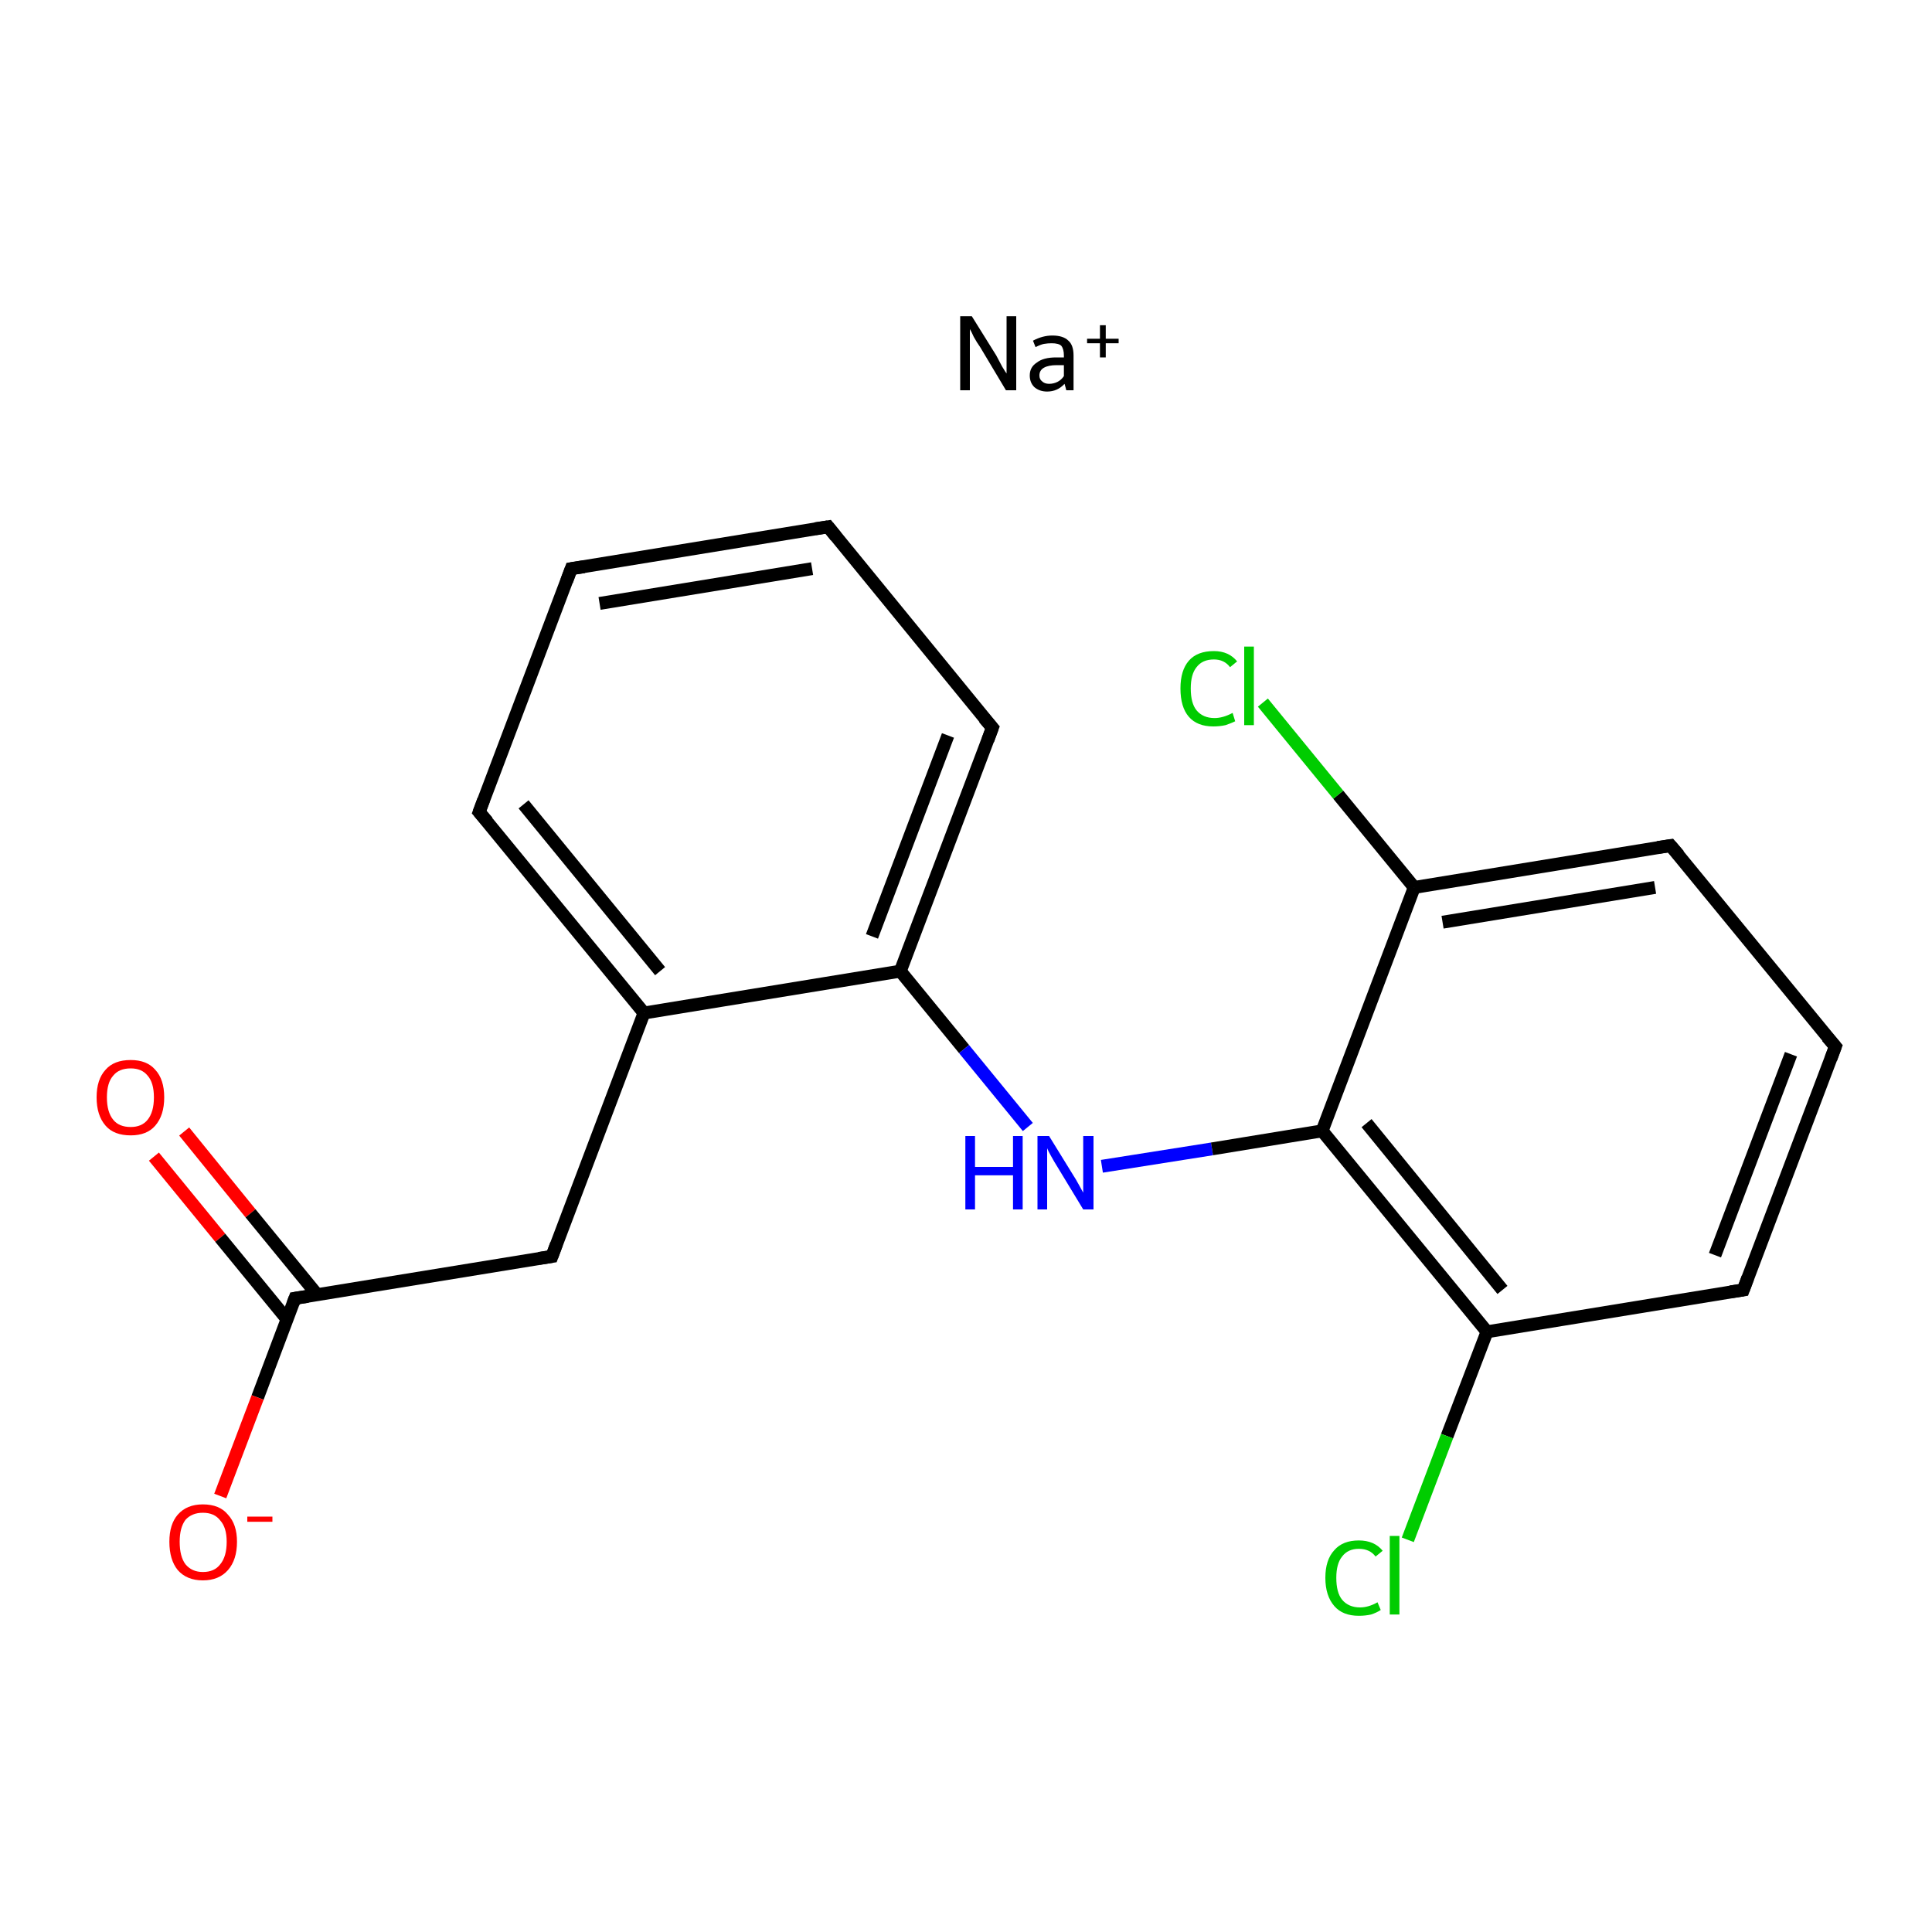 <?xml version='1.0' encoding='iso-8859-1'?>
<svg version='1.1' baseProfile='full'
              xmlns='http://www.w3.org/2000/svg'
                      xmlns:rdkit='http://www.rdkit.org/xml'
                      xmlns:xlink='http://www.w3.org/1999/xlink'
                  xml:space='preserve'
width='300px' height='300px' viewBox='0 0 300 300'>
<!-- END OF HEADER -->
<rect style='opacity:1.0;fill:#FFFFFF;stroke:none' width='300.0' height='300.0' x='0.0' y='0.0'> </rect>
<path class='bond-0 atom-0 atom-1' d='M 28.6,175.7 L 38.9,188.4' style='fill:none;fill-rule:evenodd;stroke:#FF0000;stroke-width:2.0px;stroke-linecap:butt;stroke-linejoin:miter;stroke-opacity:1' />
<path class='bond-0 atom-0 atom-1' d='M 38.9,188.4 L 49.3,201.1' style='fill:none;fill-rule:evenodd;stroke:#000000;stroke-width:2.0px;stroke-linecap:butt;stroke-linejoin:miter;stroke-opacity:1' />
<path class='bond-0 atom-0 atom-1' d='M 23.9,179.6 L 34.2,192.2' style='fill:none;fill-rule:evenodd;stroke:#FF0000;stroke-width:2.0px;stroke-linecap:butt;stroke-linejoin:miter;stroke-opacity:1' />
<path class='bond-0 atom-0 atom-1' d='M 34.2,192.2 L 44.6,204.9' style='fill:none;fill-rule:evenodd;stroke:#000000;stroke-width:2.0px;stroke-linecap:butt;stroke-linejoin:miter;stroke-opacity:1' />
<path class='bond-1 atom-1 atom-2' d='M 45.8,201.6 L 40.0,217.0' style='fill:none;fill-rule:evenodd;stroke:#000000;stroke-width:2.0px;stroke-linecap:butt;stroke-linejoin:miter;stroke-opacity:1' />
<path class='bond-1 atom-1 atom-2' d='M 40.0,217.0 L 34.2,232.3' style='fill:none;fill-rule:evenodd;stroke:#FF0000;stroke-width:2.0px;stroke-linecap:butt;stroke-linejoin:miter;stroke-opacity:1' />
<path class='bond-2 atom-1 atom-3' d='M 45.8,201.6 L 85.7,195.1' style='fill:none;fill-rule:evenodd;stroke:#000000;stroke-width:2.0px;stroke-linecap:butt;stroke-linejoin:miter;stroke-opacity:1' />
<path class='bond-3 atom-3 atom-4' d='M 85.7,195.1 L 100.0,157.3' style='fill:none;fill-rule:evenodd;stroke:#000000;stroke-width:2.0px;stroke-linecap:butt;stroke-linejoin:miter;stroke-opacity:1' />
<path class='bond-4 atom-4 atom-5' d='M 100.0,157.3 L 74.4,126.1' style='fill:none;fill-rule:evenodd;stroke:#000000;stroke-width:2.0px;stroke-linecap:butt;stroke-linejoin:miter;stroke-opacity:1' />
<path class='bond-4 atom-4 atom-5' d='M 102.5,150.8 L 81.3,124.9' style='fill:none;fill-rule:evenodd;stroke:#000000;stroke-width:2.0px;stroke-linecap:butt;stroke-linejoin:miter;stroke-opacity:1' />
<path class='bond-5 atom-5 atom-6' d='M 74.4,126.1 L 88.7,88.3' style='fill:none;fill-rule:evenodd;stroke:#000000;stroke-width:2.0px;stroke-linecap:butt;stroke-linejoin:miter;stroke-opacity:1' />
<path class='bond-6 atom-6 atom-7' d='M 88.7,88.3 L 128.6,81.8' style='fill:none;fill-rule:evenodd;stroke:#000000;stroke-width:2.0px;stroke-linecap:butt;stroke-linejoin:miter;stroke-opacity:1' />
<path class='bond-6 atom-6 atom-7' d='M 93.1,93.7 L 126.1,88.3' style='fill:none;fill-rule:evenodd;stroke:#000000;stroke-width:2.0px;stroke-linecap:butt;stroke-linejoin:miter;stroke-opacity:1' />
<path class='bond-7 atom-7 atom-8' d='M 128.6,81.8 L 154.1,113.0' style='fill:none;fill-rule:evenodd;stroke:#000000;stroke-width:2.0px;stroke-linecap:butt;stroke-linejoin:miter;stroke-opacity:1' />
<path class='bond-8 atom-8 atom-9' d='M 154.1,113.0 L 139.8,150.8' style='fill:none;fill-rule:evenodd;stroke:#000000;stroke-width:2.0px;stroke-linecap:butt;stroke-linejoin:miter;stroke-opacity:1' />
<path class='bond-8 atom-8 atom-9' d='M 147.2,114.2 L 135.4,145.4' style='fill:none;fill-rule:evenodd;stroke:#000000;stroke-width:2.0px;stroke-linecap:butt;stroke-linejoin:miter;stroke-opacity:1' />
<path class='bond-9 atom-9 atom-10' d='M 139.8,150.8 L 149.7,162.9' style='fill:none;fill-rule:evenodd;stroke:#000000;stroke-width:2.0px;stroke-linecap:butt;stroke-linejoin:miter;stroke-opacity:1' />
<path class='bond-9 atom-9 atom-10' d='M 149.7,162.9 L 159.6,175.0' style='fill:none;fill-rule:evenodd;stroke:#0000FF;stroke-width:2.0px;stroke-linecap:butt;stroke-linejoin:miter;stroke-opacity:1' />
<path class='bond-10 atom-10 atom-11' d='M 171.1,181.1 L 188.2,178.4' style='fill:none;fill-rule:evenodd;stroke:#0000FF;stroke-width:2.0px;stroke-linecap:butt;stroke-linejoin:miter;stroke-opacity:1' />
<path class='bond-10 atom-10 atom-11' d='M 188.2,178.4 L 205.3,175.6' style='fill:none;fill-rule:evenodd;stroke:#000000;stroke-width:2.0px;stroke-linecap:butt;stroke-linejoin:miter;stroke-opacity:1' />
<path class='bond-11 atom-11 atom-12' d='M 205.3,175.6 L 230.9,206.8' style='fill:none;fill-rule:evenodd;stroke:#000000;stroke-width:2.0px;stroke-linecap:butt;stroke-linejoin:miter;stroke-opacity:1' />
<path class='bond-11 atom-11 atom-12' d='M 212.2,174.4 L 233.3,200.3' style='fill:none;fill-rule:evenodd;stroke:#000000;stroke-width:2.0px;stroke-linecap:butt;stroke-linejoin:miter;stroke-opacity:1' />
<path class='bond-12 atom-12 atom-13' d='M 230.9,206.8 L 224.7,223.0' style='fill:none;fill-rule:evenodd;stroke:#000000;stroke-width:2.0px;stroke-linecap:butt;stroke-linejoin:miter;stroke-opacity:1' />
<path class='bond-12 atom-12 atom-13' d='M 224.7,223.0 L 218.6,239.1' style='fill:none;fill-rule:evenodd;stroke:#00CC00;stroke-width:2.0px;stroke-linecap:butt;stroke-linejoin:miter;stroke-opacity:1' />
<path class='bond-13 atom-12 atom-14' d='M 230.9,206.8 L 270.7,200.3' style='fill:none;fill-rule:evenodd;stroke:#000000;stroke-width:2.0px;stroke-linecap:butt;stroke-linejoin:miter;stroke-opacity:1' />
<path class='bond-14 atom-14 atom-15' d='M 270.7,200.3 L 285.0,162.5' style='fill:none;fill-rule:evenodd;stroke:#000000;stroke-width:2.0px;stroke-linecap:butt;stroke-linejoin:miter;stroke-opacity:1' />
<path class='bond-14 atom-14 atom-15' d='M 266.3,194.9 L 278.1,163.7' style='fill:none;fill-rule:evenodd;stroke:#000000;stroke-width:2.0px;stroke-linecap:butt;stroke-linejoin:miter;stroke-opacity:1' />
<path class='bond-15 atom-15 atom-16' d='M 285.0,162.5 L 259.4,131.3' style='fill:none;fill-rule:evenodd;stroke:#000000;stroke-width:2.0px;stroke-linecap:butt;stroke-linejoin:miter;stroke-opacity:1' />
<path class='bond-16 atom-16 atom-17' d='M 259.4,131.3 L 219.6,137.8' style='fill:none;fill-rule:evenodd;stroke:#000000;stroke-width:2.0px;stroke-linecap:butt;stroke-linejoin:miter;stroke-opacity:1' />
<path class='bond-16 atom-16 atom-17' d='M 257.0,137.8 L 224.0,143.2' style='fill:none;fill-rule:evenodd;stroke:#000000;stroke-width:2.0px;stroke-linecap:butt;stroke-linejoin:miter;stroke-opacity:1' />
<path class='bond-17 atom-17 atom-18' d='M 219.6,137.8 L 207.8,123.4' style='fill:none;fill-rule:evenodd;stroke:#000000;stroke-width:2.0px;stroke-linecap:butt;stroke-linejoin:miter;stroke-opacity:1' />
<path class='bond-17 atom-17 atom-18' d='M 207.8,123.4 L 196.1,109.1' style='fill:none;fill-rule:evenodd;stroke:#00CC00;stroke-width:2.0px;stroke-linecap:butt;stroke-linejoin:miter;stroke-opacity:1' />
<path class='bond-18 atom-9 atom-4' d='M 139.8,150.8 L 100.0,157.3' style='fill:none;fill-rule:evenodd;stroke:#000000;stroke-width:2.0px;stroke-linecap:butt;stroke-linejoin:miter;stroke-opacity:1' />
<path class='bond-19 atom-17 atom-11' d='M 219.6,137.8 L 205.3,175.6' style='fill:none;fill-rule:evenodd;stroke:#000000;stroke-width:2.0px;stroke-linecap:butt;stroke-linejoin:miter;stroke-opacity:1' />
<path d='M 45.5,202.4 L 45.8,201.6 L 47.8,201.3' style='fill:none;stroke:#000000;stroke-width:2.0px;stroke-linecap:butt;stroke-linejoin:miter;stroke-miterlimit:10;stroke-opacity:1;' />
<path d='M 83.7,195.4 L 85.7,195.1 L 86.4,193.2' style='fill:none;stroke:#000000;stroke-width:2.0px;stroke-linecap:butt;stroke-linejoin:miter;stroke-miterlimit:10;stroke-opacity:1;' />
<path d='M 75.7,127.6 L 74.4,126.1 L 75.1,124.2' style='fill:none;stroke:#000000;stroke-width:2.0px;stroke-linecap:butt;stroke-linejoin:miter;stroke-miterlimit:10;stroke-opacity:1;' />
<path d='M 88.0,90.2 L 88.7,88.3 L 90.7,88.0' style='fill:none;stroke:#000000;stroke-width:2.0px;stroke-linecap:butt;stroke-linejoin:miter;stroke-miterlimit:10;stroke-opacity:1;' />
<path d='M 126.6,82.1 L 128.6,81.8 L 129.8,83.3' style='fill:none;stroke:#000000;stroke-width:2.0px;stroke-linecap:butt;stroke-linejoin:miter;stroke-miterlimit:10;stroke-opacity:1;' />
<path d='M 152.8,111.5 L 154.1,113.0 L 153.4,114.9' style='fill:none;stroke:#000000;stroke-width:2.0px;stroke-linecap:butt;stroke-linejoin:miter;stroke-miterlimit:10;stroke-opacity:1;' />
<path d='M 268.7,200.6 L 270.7,200.3 L 271.4,198.4' style='fill:none;stroke:#000000;stroke-width:2.0px;stroke-linecap:butt;stroke-linejoin:miter;stroke-miterlimit:10;stroke-opacity:1;' />
<path d='M 284.3,164.4 L 285.0,162.5 L 283.7,161.0' style='fill:none;stroke:#000000;stroke-width:2.0px;stroke-linecap:butt;stroke-linejoin:miter;stroke-miterlimit:10;stroke-opacity:1;' />
<path d='M 260.7,132.8 L 259.4,131.3 L 257.4,131.6' style='fill:none;stroke:#000000;stroke-width:2.0px;stroke-linecap:butt;stroke-linejoin:miter;stroke-miterlimit:10;stroke-opacity:1;' />
<path class='atom-0' d='M 15.0 170.4
Q 15.0 167.6, 16.4 166.1
Q 17.7 164.6, 20.3 164.6
Q 22.8 164.6, 24.1 166.1
Q 25.5 167.6, 25.5 170.4
Q 25.5 173.2, 24.1 174.8
Q 22.8 176.3, 20.3 176.3
Q 17.7 176.3, 16.4 174.8
Q 15.0 173.2, 15.0 170.4
M 20.3 175.0
Q 22.0 175.0, 22.9 173.9
Q 23.9 172.7, 23.9 170.4
Q 23.9 168.1, 22.9 167.0
Q 22.0 165.9, 20.3 165.9
Q 18.5 165.9, 17.6 167.0
Q 16.6 168.1, 16.6 170.4
Q 16.6 172.7, 17.6 173.9
Q 18.5 175.0, 20.3 175.0
' fill='#FF0000'/>
<path class='atom-2' d='M 26.3 239.4
Q 26.3 236.7, 27.6 235.2
Q 29.0 233.6, 31.5 233.6
Q 34.1 233.6, 35.4 235.2
Q 36.8 236.7, 36.8 239.4
Q 36.8 242.2, 35.4 243.8
Q 34.0 245.4, 31.5 245.4
Q 29.0 245.4, 27.6 243.8
Q 26.3 242.2, 26.3 239.4
M 31.5 244.1
Q 33.3 244.1, 34.2 242.9
Q 35.2 241.7, 35.2 239.4
Q 35.2 237.2, 34.2 236.1
Q 33.3 234.9, 31.5 234.9
Q 29.8 234.9, 28.8 236.0
Q 27.9 237.2, 27.9 239.4
Q 27.9 241.7, 28.8 242.9
Q 29.8 244.1, 31.5 244.1
' fill='#FF0000'/>
<path class='atom-2' d='M 38.4 235.5
L 42.3 235.5
L 42.3 236.3
L 38.4 236.3
L 38.4 235.5
' fill='#FF0000'/>
<path class='atom-10' d='M 149.9 176.4
L 151.4 176.4
L 151.4 181.2
L 157.3 181.2
L 157.3 176.4
L 158.8 176.4
L 158.8 187.8
L 157.3 187.8
L 157.3 182.5
L 151.4 182.5
L 151.4 187.8
L 149.9 187.8
L 149.9 176.4
' fill='#0000FF'/>
<path class='atom-10' d='M 162.9 176.4
L 166.6 182.4
Q 167.0 183.0, 167.6 184.1
Q 168.2 185.2, 168.2 185.2
L 168.2 176.4
L 169.8 176.4
L 169.8 187.8
L 168.2 187.8
L 164.2 181.2
Q 163.7 180.4, 163.2 179.5
Q 162.7 178.6, 162.6 178.3
L 162.6 187.8
L 161.1 187.8
L 161.1 176.4
L 162.9 176.4
' fill='#0000FF'/>
<path class='atom-13' d='M 205.8 245.0
Q 205.8 242.2, 207.2 240.7
Q 208.5 239.2, 211.0 239.2
Q 213.4 239.2, 214.7 240.8
L 213.6 241.7
Q 212.7 240.5, 211.0 240.5
Q 209.3 240.5, 208.4 241.7
Q 207.5 242.8, 207.5 245.0
Q 207.5 247.3, 208.4 248.4
Q 209.4 249.6, 211.2 249.6
Q 212.5 249.6, 213.9 248.8
L 214.4 250.0
Q 213.8 250.4, 212.9 250.7
Q 212.0 250.9, 211.0 250.9
Q 208.5 250.9, 207.2 249.4
Q 205.8 247.8, 205.8 245.0
' fill='#00CC00'/>
<path class='atom-13' d='M 215.8 238.5
L 217.3 238.5
L 217.3 250.7
L 215.8 250.7
L 215.8 238.5
' fill='#00CC00'/>
<path class='atom-18' d='M 183.3 106.9
Q 183.3 104.1, 184.6 102.6
Q 185.9 101.1, 188.5 101.1
Q 190.8 101.1, 192.1 102.7
L 191.0 103.6
Q 190.1 102.4, 188.5 102.4
Q 186.7 102.4, 185.8 103.6
Q 184.9 104.7, 184.9 106.9
Q 184.9 109.2, 185.8 110.3
Q 186.8 111.5, 188.6 111.5
Q 189.9 111.5, 191.4 110.7
L 191.8 112.0
Q 191.2 112.3, 190.3 112.6
Q 189.4 112.8, 188.4 112.8
Q 185.9 112.8, 184.6 111.3
Q 183.3 109.8, 183.3 106.9
' fill='#00CC00'/>
<path class='atom-18' d='M 193.2 100.4
L 194.7 100.4
L 194.7 112.6
L 193.2 112.6
L 193.2 100.4
' fill='#00CC00'/>
<path class='atom-19' d='M 150.9 49.1
L 154.7 55.2
Q 155.0 55.8, 155.6 56.9
Q 156.2 57.9, 156.3 58.0
L 156.3 49.1
L 157.8 49.1
L 157.8 60.6
L 156.2 60.6
L 152.2 53.9
Q 151.7 53.2, 151.2 52.3
Q 150.8 51.4, 150.6 51.1
L 150.6 60.6
L 149.1 60.6
L 149.1 49.1
L 150.9 49.1
' fill='#000000'/>
<path class='atom-19' d='M 159.9 58.3
Q 159.9 57.0, 161.0 56.3
Q 162.0 55.5, 164.0 55.5
L 165.2 55.5
L 165.2 55.2
Q 165.2 54.2, 164.8 53.7
Q 164.4 53.3, 163.3 53.3
Q 162.7 53.3, 162.1 53.4
Q 161.6 53.5, 160.8 53.9
L 160.4 52.9
Q 161.9 52.1, 163.4 52.1
Q 165.1 52.1, 165.9 52.9
Q 166.7 53.6, 166.7 55.2
L 166.7 60.6
L 165.6 60.6
Q 165.5 60.5, 165.5 60.3
Q 165.4 60.0, 165.3 59.6
Q 164.2 60.8, 162.6 60.8
Q 161.4 60.8, 160.6 60.1
Q 159.9 59.4, 159.9 58.3
M 161.4 58.3
Q 161.4 58.9, 161.8 59.2
Q 162.2 59.6, 162.9 59.6
Q 163.6 59.6, 164.2 59.3
Q 164.8 59.0, 165.2 58.4
L 165.2 56.7
L 164.1 56.7
Q 162.8 56.7, 162.1 57.1
Q 161.4 57.5, 161.4 58.3
' fill='#000000'/>
<path class='atom-19' d='M 168.8 52.6
L 170.8 52.6
L 170.8 50.5
L 171.7 50.5
L 171.7 52.6
L 173.7 52.6
L 173.7 53.3
L 171.7 53.3
L 171.7 55.5
L 170.8 55.5
L 170.8 53.3
L 168.8 53.3
L 168.8 52.6
' fill='#000000'/>
</svg>
